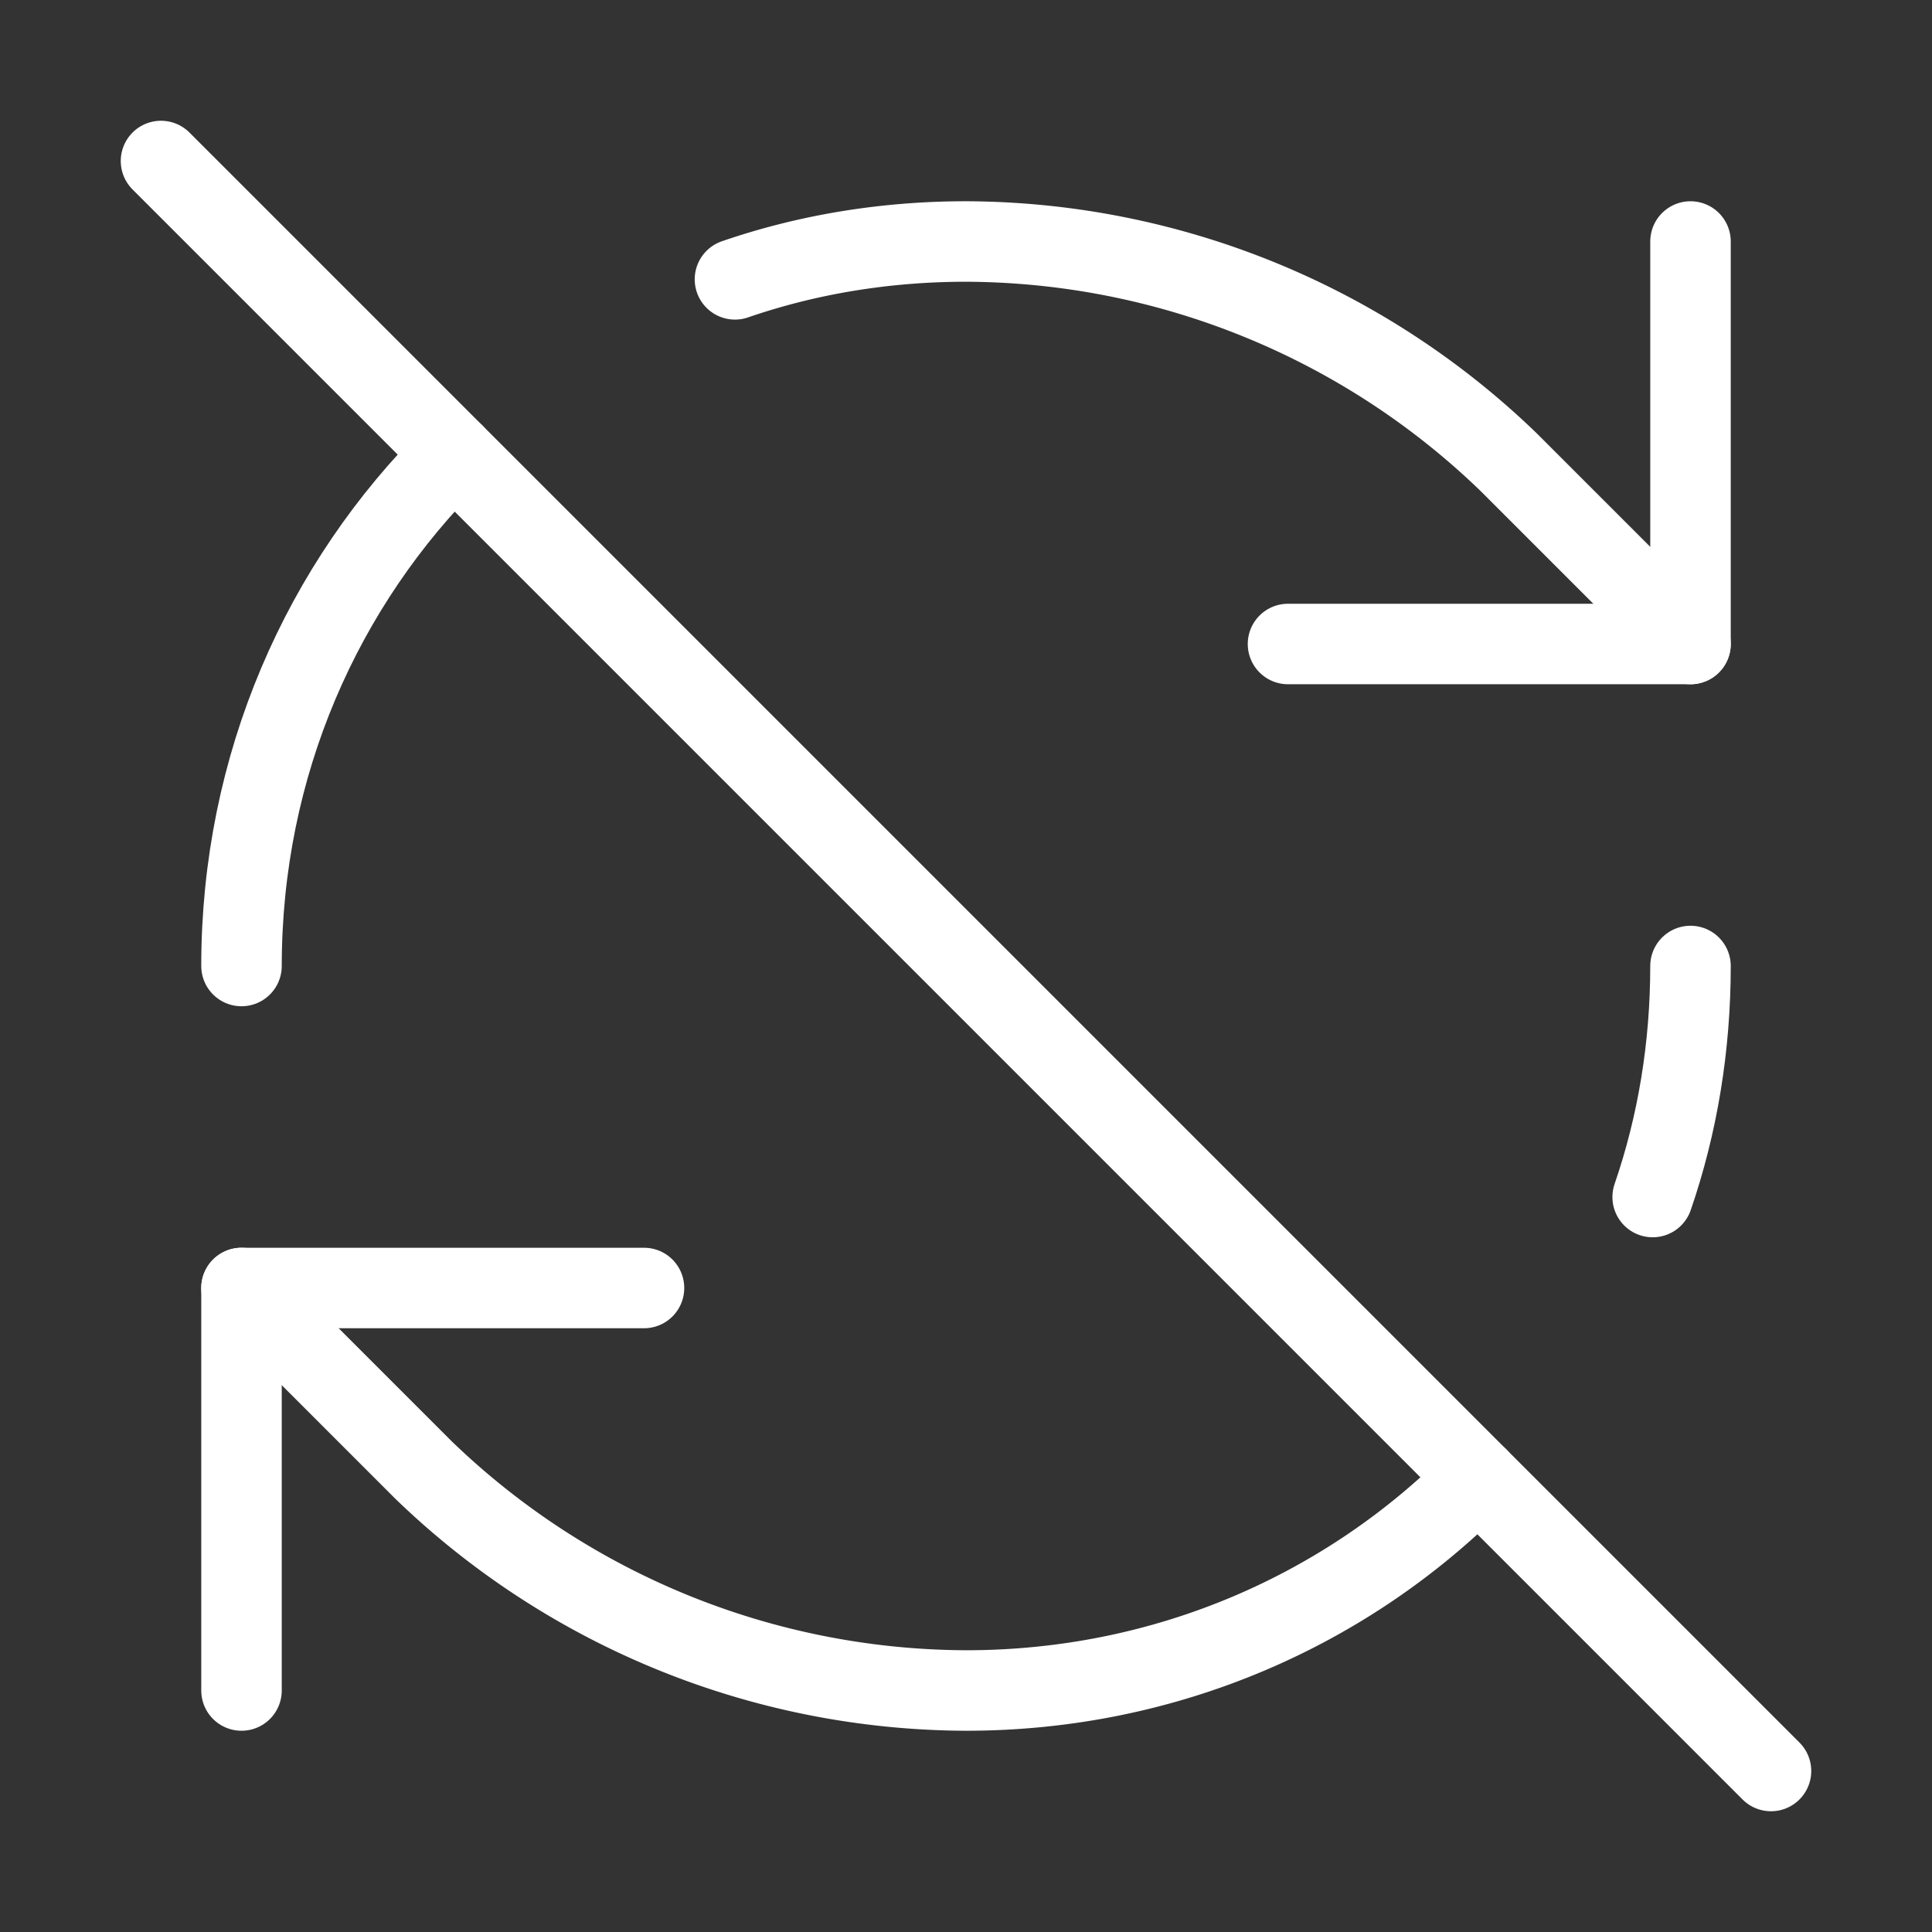 <svg            
  xmlns="http://www.w3.org/2000/svg"
  
  
  viewBox="0 0 24 24"
  fill="none"
  stroke="white"
stroke-linecap="round"
  stroke-linejoin="round"
           width="20" height="20">
  <rect x="0" y="0" width="24" height="24" fill="#333333" stroke="none"/>
  <path stroke="white" d="M21 8L18.74 5.74A9.75 9.75 0 0 0 12 3C11 3 10.03 3.16 9.13 3.47" />
  <path stroke="white" d="M8 16H3v5" />
  <path stroke="white" d="M3 12C3 9.51 4 7.26 5.64 5.64" />
  <path stroke="white" d="m3 16 2.26 2.26A9.75 9.75 0 0 0 12 21c2.49 0 4.74-1 6.36-2.64" />
  <path stroke="white" d="M21 12c0 1-.16 1.97-.47 2.87" />
  <path stroke="white" d="M21 3v5h-5" />
  <path stroke="white" d="M22 22 2 2" />
</svg>
